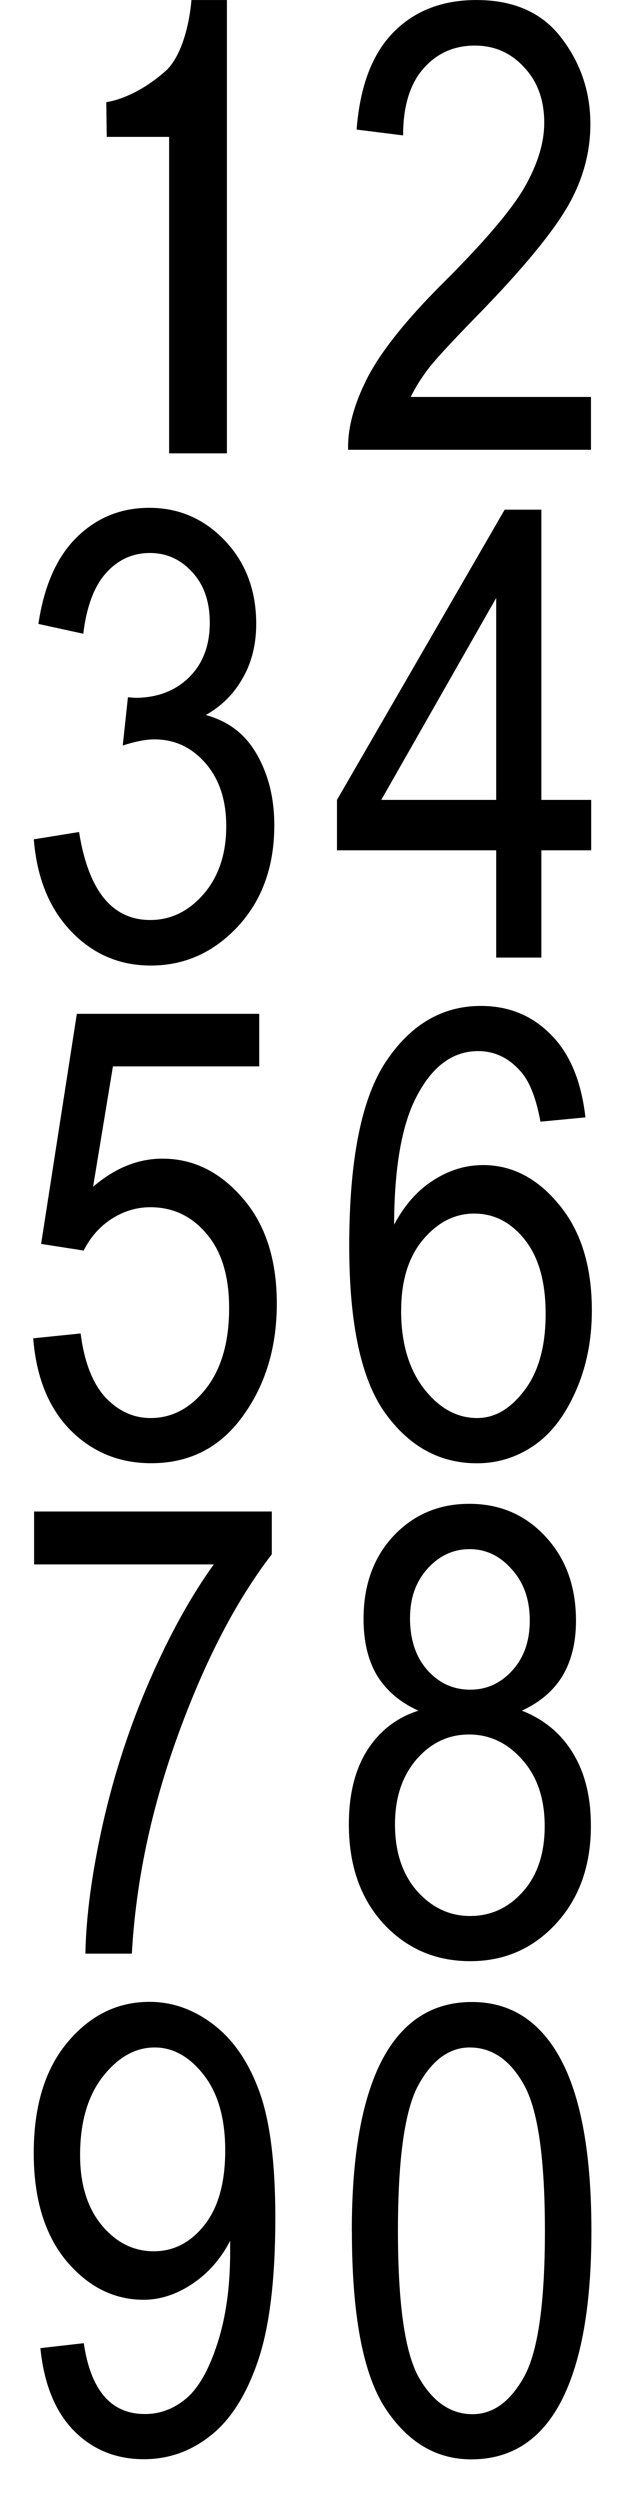 <?xml version="1.0" encoding="UTF-8" standalone="no"?>
<!-- Created with Inkscape (http://www.inkscape.org/) -->

<svg
   width="32"
   height="128"
   viewBox="0 0 8.467 33.867"
   version="1.1"
   id="svg1"
   inkscape:export-filename="frontdoor_num.png"
   inkscape:export-xdpi="192"
   inkscape:export-ydpi="192"
   inkscape:version="1.3 (0e150ed6c4, 2023-07-21)"
   sodipodi:docname="num.svg"
   xmlns:inkscape="http://www.inkscape.org/namespaces/inkscape"
   xmlns:sodipodi="http://sodipodi.sourceforge.net/DTD/sodipodi-0.dtd"
   xmlns="http://www.w3.org/2000/svg"
   xmlns:svg="http://www.w3.org/2000/svg">
  <sodipodi:namedview
     id="namedview1"
     pagecolor="#ffffff"
     bordercolor="#111111"
     borderopacity="1"
     inkscape:showpageshadow="0"
     inkscape:pageopacity="0"
     inkscape:pagecheckerboard="1"
     inkscape:deskcolor="#d1d1d1"
     inkscape:document-units="px"
     inkscape:zoom="5.8368688"
     inkscape:cx="-31.866401"
     inkscape:cy="31.266764"
     inkscape:window-width="1920"
     inkscape:window-height="1001"
     inkscape:window-x="0"
     inkscape:window-y="0"
     inkscape:window-maximized="1"
     inkscape:current-layer="text1" />
  <defs
     id="defs1" />
  <g
     inkscape:groupmode="layer"
     id="layer2"
     inkscape:label="Layer 2">
    <rect
       style="fill:#ffffff;fill-opacity:1;stroke-width:0.094"
       id="rect1"
       width="8.467"
       height="33.867"
       x="0"
       y="0" />
  </g>
  <g
     inkscape:label="Layer 1"
     inkscape:groupmode="layer"
     id="layer1">
    <g
       id="text1"
       style="font-size:8.477px;line-height:0.8;text-align:center;letter-spacing:0.444px;text-anchor:middle;stroke-width:0.318"
       aria-label="  2&#10;34&#10;56&#10;78&#10;90">
      <path
         style="font-family:'Arial Narrow';-inkscape-font-specification:'Arial Narrow'"
         d="M 8.006,5.377 V 6.093 H 4.716 Q 4.703,5.659 4.976,5.12 5.254,4.582 5.986,3.85 6.843,2.997 7.108,2.533 7.373,2.066 7.373,1.664 7.373,1.2 7.1,0.911 6.831,0.617 6.433,0.617 q -0.426,0 -0.7,0.315 Q 5.461,1.246 5.461,1.834 L 4.831,1.755 Q 4.898,0.882 5.324,0.443 5.755,-6.2584877e-7 6.454,-6.2584877e-7 q 0.762,0 1.151,0.513 0.393,0.513 0.393,1.167 0,0.58 -0.306,1.113 Q 7.385,3.324 6.529,4.21 5.982,4.769 5.821,4.971 5.663,5.174 5.564,5.377 Z"
         id="path7" />
      <path
         style="font-family:'Arial Narrow';-inkscape-font-specification:'Arial Narrow'"
         d="m 0.458,11.37 0.613,-0.099 q 0.19,1.192 0.964,1.192 0.418,0 0.724,-0.352 0.306,-0.356 0.306,-0.919 0,-0.53 -0.281,-0.853 -0.281,-0.323 -0.691,-0.323 -0.174,0 -0.43,0.083 l 0.07,-0.654 0.095,0.008 q 0.451,0 0.733,-0.277 0.281,-0.277 0.281,-0.741 0,-0.426 -0.236,-0.683 -0.236,-0.261 -0.575,-0.261 -0.352,0 -0.596,0.273 Q 1.195,8.034 1.128,8.585 L 0.52,8.452 Q 0.636,7.674 1.041,7.277 1.447,6.879 2.022,6.879 q 0.604,0 1.027,0.447 0.422,0.447 0.422,1.126 0,0.414 -0.182,0.733 -0.178,0.319 -0.501,0.501 0.298,0.083 0.493,0.273 0.195,0.19 0.315,0.509 0.12,0.319 0.12,0.712 0,0.836 -0.493,1.37 -0.493,0.53 -1.18,0.53 -0.637,0 -1.08,-0.464 -0.443,-0.464 -0.505,-1.246 z m 6.264,1.602 V 11.519 H 4.565 V 10.836 L 6.837,6.904 h 0.497 v 3.932 h 0.675 v 0.683 h -0.675 v 1.453 z m 0,-2.136 V 8.1 L 5.165,10.836 Z"
         id="path8" />
      <path
         style="font-family:'Arial Narrow';-inkscape-font-specification:'Arial Narrow'"
         d="m 0.45,18.13 0.642,-0.066 q 0.075,0.58 0.335,0.865 0.265,0.281 0.613,0.281 0.435,0 0.749,-0.397 0.315,-0.402 0.315,-1.093 0,-0.65 -0.306,-1.006 -0.302,-0.36 -0.762,-0.36 -0.277,0 -0.522,0.157 -0.24,0.153 -0.381,0.43 L 0.557,16.851 1.041,13.734 h 2.471 v 0.712 H 1.53 L 1.261,16.077 q 0.443,-0.381 0.94,-0.381 0.625,0 1.085,0.534 0.464,0.53 0.464,1.432 0,0.89 -0.464,1.527 -0.459,0.633 -1.238,0.633 -0.646,0 -1.093,-0.447 Q 0.512,18.924 0.45,18.13 Z M 7.93,15.137 7.322,15.195 Q 7.235,14.727 7.065,14.528 6.821,14.239 6.477,14.239 q -0.534,0 -0.857,0.662 -0.277,0.571 -0.281,1.689 0.211,-0.397 0.53,-0.6 0.319,-0.207 0.675,-0.207 0.592,0 1.031,0.538 0.443,0.534 0.443,1.432 0,0.608 -0.224,1.105 -0.219,0.493 -0.567,0.729 -0.348,0.236 -0.766,0.236 -0.753,0 -1.242,-0.679 -0.488,-0.679 -0.488,-2.264 0,-1.759 0.501,-2.504 0.501,-0.749 1.283,-0.749 0.567,0 0.948,0.389 0.385,0.385 0.468,1.122 z m -2.496,2.616 q 0,0.658 0.31,1.06 0.31,0.397 0.72,0.397 0.36,0 0.642,-0.377 0.286,-0.377 0.286,-1.035 0,-0.646 -0.281,-1.002 -0.281,-0.356 -0.687,-0.356 -0.397,0 -0.695,0.356 -0.294,0.352 -0.294,0.956 z"
         id="path9" />
      <path
         style="font-family:'Arial Narrow';-inkscape-font-specification:'Arial Narrow'"
         d="M 0.462,21.193 V 20.476 H 3.682 v 0.58 q -0.72,0.935 -1.267,2.438 -0.546,1.498 -0.629,2.972 H 1.157 Q 1.17,25.704 1.397,24.69 1.629,23.676 2.031,22.757 2.432,21.838 2.896,21.193 Z M 5.67,23.175 Q 5.302,23.01 5.111,22.703 4.925,22.393 4.925,21.933 q 0,-0.691 0.406,-1.126 0.41,-0.435 1.027,-0.435 0.621,0 1.031,0.443 0.414,0.443 0.414,1.142 0,0.439 -0.182,0.745 -0.182,0.302 -0.551,0.472 0.451,0.178 0.691,0.575 0.244,0.397 0.244,0.985 0,0.811 -0.472,1.325 -0.468,0.509 -1.163,0.509 -0.704,0 -1.176,-0.509 -0.468,-0.513 -0.468,-1.345 0,-0.608 0.248,-1.002 0.253,-0.397 0.695,-0.538 z M 5.554,21.913 q 0,0.447 0.236,0.712 0.236,0.265 0.58,0.265 0.335,0 0.571,-0.261 0.236,-0.261 0.236,-0.675 0,-0.426 -0.244,-0.695 -0.24,-0.273 -0.571,-0.273 -0.331,0 -0.571,0.265 -0.236,0.265 -0.236,0.662 z m -0.203,2.802 q 0,0.559 0.298,0.902 0.302,0.339 0.72,0.339 0.422,0 0.716,-0.331 0.294,-0.331 0.294,-0.886 0,-0.559 -0.302,-0.898 -0.302,-0.344 -0.724,-0.344 -0.418,0 -0.712,0.339 -0.29,0.339 -0.29,0.878 z"
         id="path10" />
      <path
         style="font-family:'Arial Narrow';-inkscape-font-specification:'Arial Narrow'"
         d="M 0.547,31.81 1.135,31.743 q 0.141,0.96 0.828,0.96 0.306,0 0.555,-0.207 0.253,-0.211 0.426,-0.745 0.174,-0.534 0.174,-1.246 v -0.149 q -0.19,0.368 -0.513,0.584 -0.323,0.215 -0.658,0.215 -0.608,0 -1.051,-0.53 -0.439,-0.534 -0.439,-1.457 0,-0.952 0.455,-1.498 0.459,-0.551 1.113,-0.551 0.464,0 0.865,0.306 0.402,0.306 0.621,0.902 0.219,0.596 0.219,1.718 0,1.25 -0.236,1.941 -0.236,0.691 -0.642,1.01 -0.402,0.319 -0.902,0.319 -0.567,0 -0.948,-0.385 Q 0.621,32.542 0.547,31.81 Z M 3.051,29.132 q 0,-0.65 -0.29,-1.022 -0.29,-0.373 -0.666,-0.373 -0.393,0 -0.704,0.397 -0.306,0.397 -0.306,1.06 0,0.596 0.294,0.952 0.294,0.352 0.704,0.352 0.406,0 0.687,-0.356 0.281,-0.356 0.281,-1.01 z m 1.715,1.089 q 0,-1.527 0.41,-2.314 0.414,-0.786 1.217,-0.786 0.712,0 1.122,0.637 0.497,0.77 0.497,2.463 0,1.519 -0.41,2.31 -0.41,0.786 -1.217,0.786 -0.712,0 -1.167,-0.695 -0.451,-0.695 -0.451,-2.401 z m 0.625,0 q 0,1.478 0.281,1.983 0.286,0.501 0.729,0.501 0.418,0 0.7,-0.509 0.281,-0.509 0.281,-1.974 0,-1.482 -0.286,-1.983 Q 6.815,27.737 6.363,27.737 q -0.414,0 -0.695,0.509 -0.277,0.509 -0.277,1.974 z"
         id="path11" />
    </g>
    <path
       style="font-weight:bold;font-size:9.326px;line-height:0.8;font-family:'Arial Narrow';-inkscape-font-specification:'Arial Narrow';text-align:center;letter-spacing:0.488px;text-anchor:middle;stroke-width:0.35"
       d="M 3.074,6.141 H 2.291 V 1.854 H 1.446 l -0.006,-0.471 c 0,0 0.375,-0.037 0.815,-0.432 C 2.551,0.66 2.594,0 2.593,-1.5984104e-6 h 0.481 z"
       id="text1-5"
       aria-label="1"
       sodipodi:nodetypes="ccccccccc" />
  </g>
</svg>
